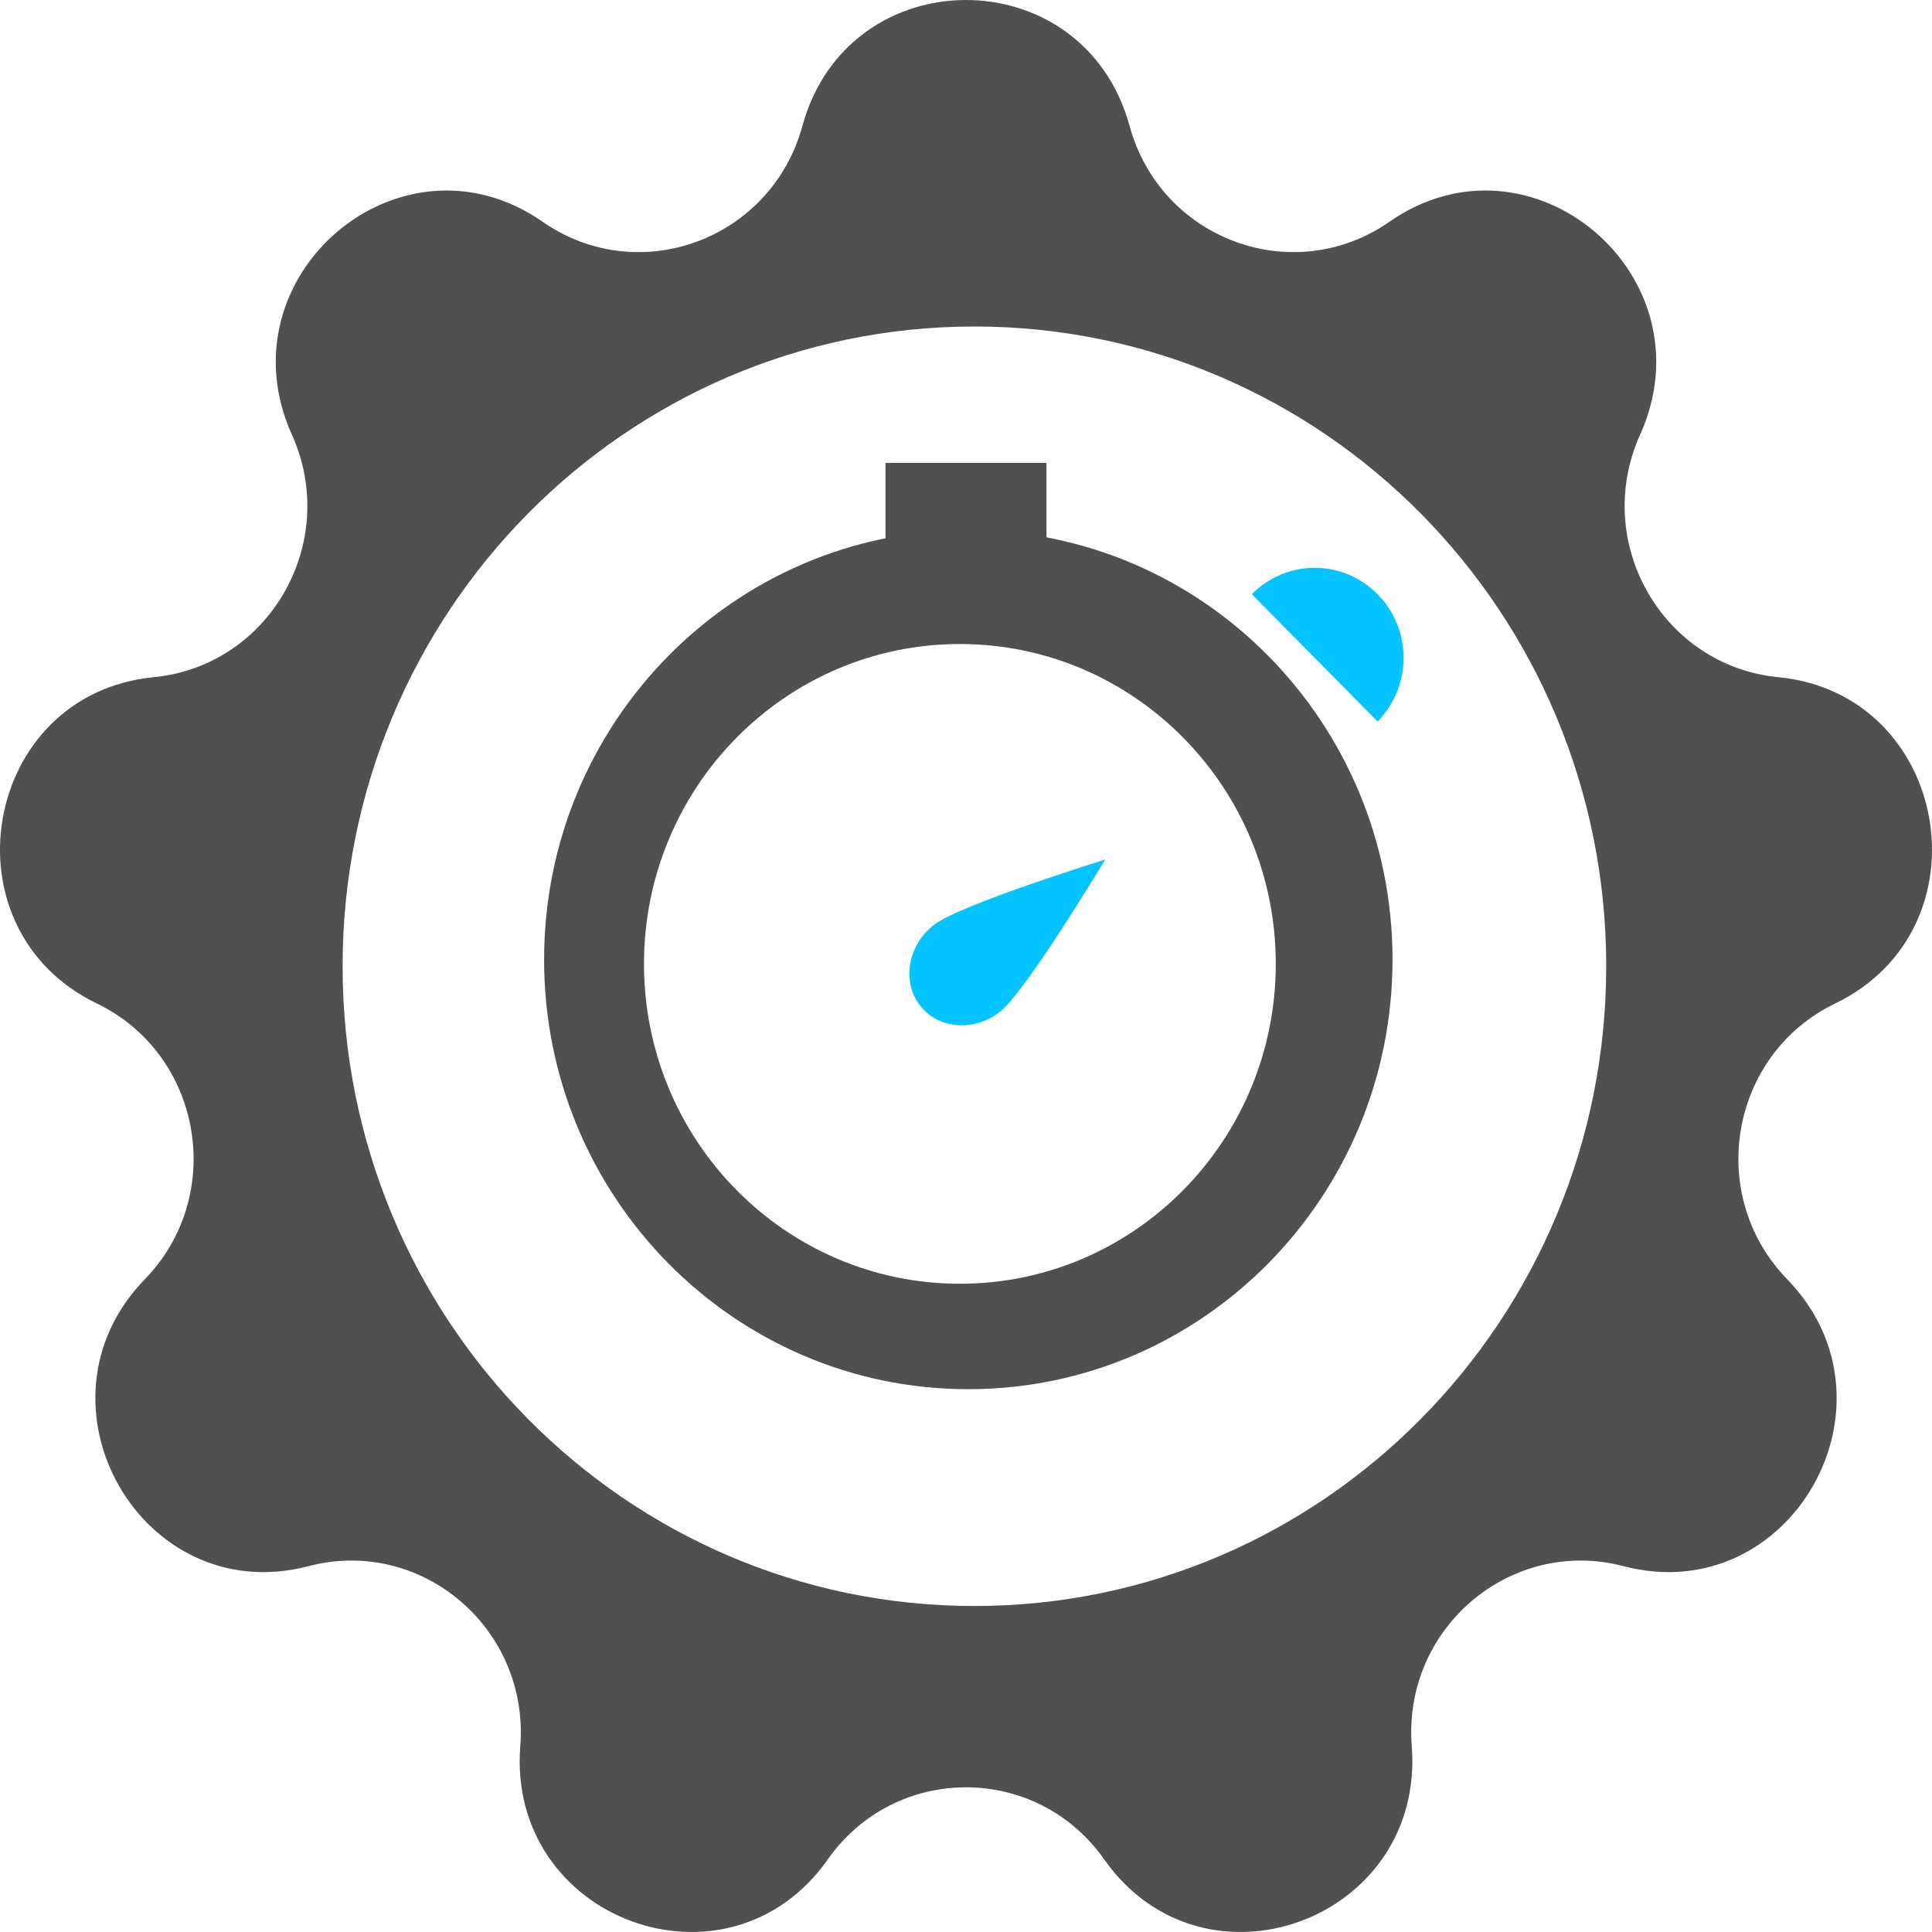 <svg width="64" height="64" viewBox="0 0 64 64" fill="none" xmlns="http://www.w3.org/2000/svg">
<path fill-rule="evenodd" clip-rule="evenodd" d="M37.42 4.174C35.897 -1.391 28.103 -1.391 26.58 4.174C25.548 7.944 21.157 9.562 17.974 7.346C13.274 4.074 7.304 9.147 9.67 14.401C11.273 17.96 8.936 22.059 5.091 22.433C-0.587 22.985 -1.94 30.757 3.208 33.242C6.695 34.925 7.507 39.586 4.799 42.375C0.8 46.493 4.697 53.328 10.219 51.881C13.958 50.901 17.538 53.942 17.235 57.842C16.786 63.599 24.11 66.298 27.421 61.596C29.663 58.411 34.337 58.411 36.579 61.596C39.891 66.298 47.214 63.599 46.766 57.842C46.462 53.942 50.042 50.901 53.782 51.881C59.303 53.328 63.2 46.493 59.201 42.375C56.493 39.586 57.305 34.925 60.792 33.242C65.94 30.757 64.587 22.985 58.91 22.433C55.064 22.059 52.727 17.96 54.33 14.401C56.696 9.147 50.726 4.074 46.026 7.346C42.843 9.562 38.452 7.944 37.42 4.174ZM32.278 53.201C43.837 53.201 53.208 43.712 53.208 32.008C53.208 20.304 43.837 10.816 32.278 10.816C20.719 10.816 11.349 20.304 11.349 32.008C11.349 43.712 20.719 53.201 32.278 53.201Z" fill="#505050"/>
<path d="M41.469 19.684C41.742 19.407 42.067 19.187 42.424 19.037C42.782 18.887 43.164 18.81 43.551 18.81C43.938 18.81 44.321 18.887 44.678 19.037C45.035 19.187 45.36 19.407 45.634 19.684C45.907 19.96 46.124 20.289 46.272 20.651C46.42 21.013 46.496 21.401 46.496 21.792C46.496 22.184 46.42 22.572 46.272 22.933C46.124 23.295 45.907 23.624 45.634 23.901L43.551 21.792L41.469 19.684Z" fill="#04C4FF"/>
<path d="M29.333 15.334H34.666V18L32.077 17.56L29.333 18V15.334Z" fill="#505050"/>
<path fill-rule="evenodd" clip-rule="evenodd" d="M32.077 46.019C39.838 46.019 46.129 39.648 46.129 31.79C46.129 23.931 39.838 17.56 32.077 17.56C24.316 17.56 18.024 23.931 18.024 31.79C18.024 39.648 24.316 46.019 32.077 46.019ZM31.798 42.526C37.577 42.526 42.262 37.782 42.262 31.93C42.262 26.078 37.577 21.334 31.798 21.334C26.018 21.334 21.333 26.078 21.333 31.93C21.333 37.782 26.018 42.526 31.798 42.526Z" fill="#505050"/>
<path d="M36.612 28.473C36.612 28.473 33.99 32.836 33.131 33.513C32.271 34.189 31.081 34.095 30.474 33.303C29.866 32.51 30.07 31.32 30.929 30.644C31.789 29.968 36.612 28.473 36.612 28.473Z" fill="#04C4FF"/>
</svg>
